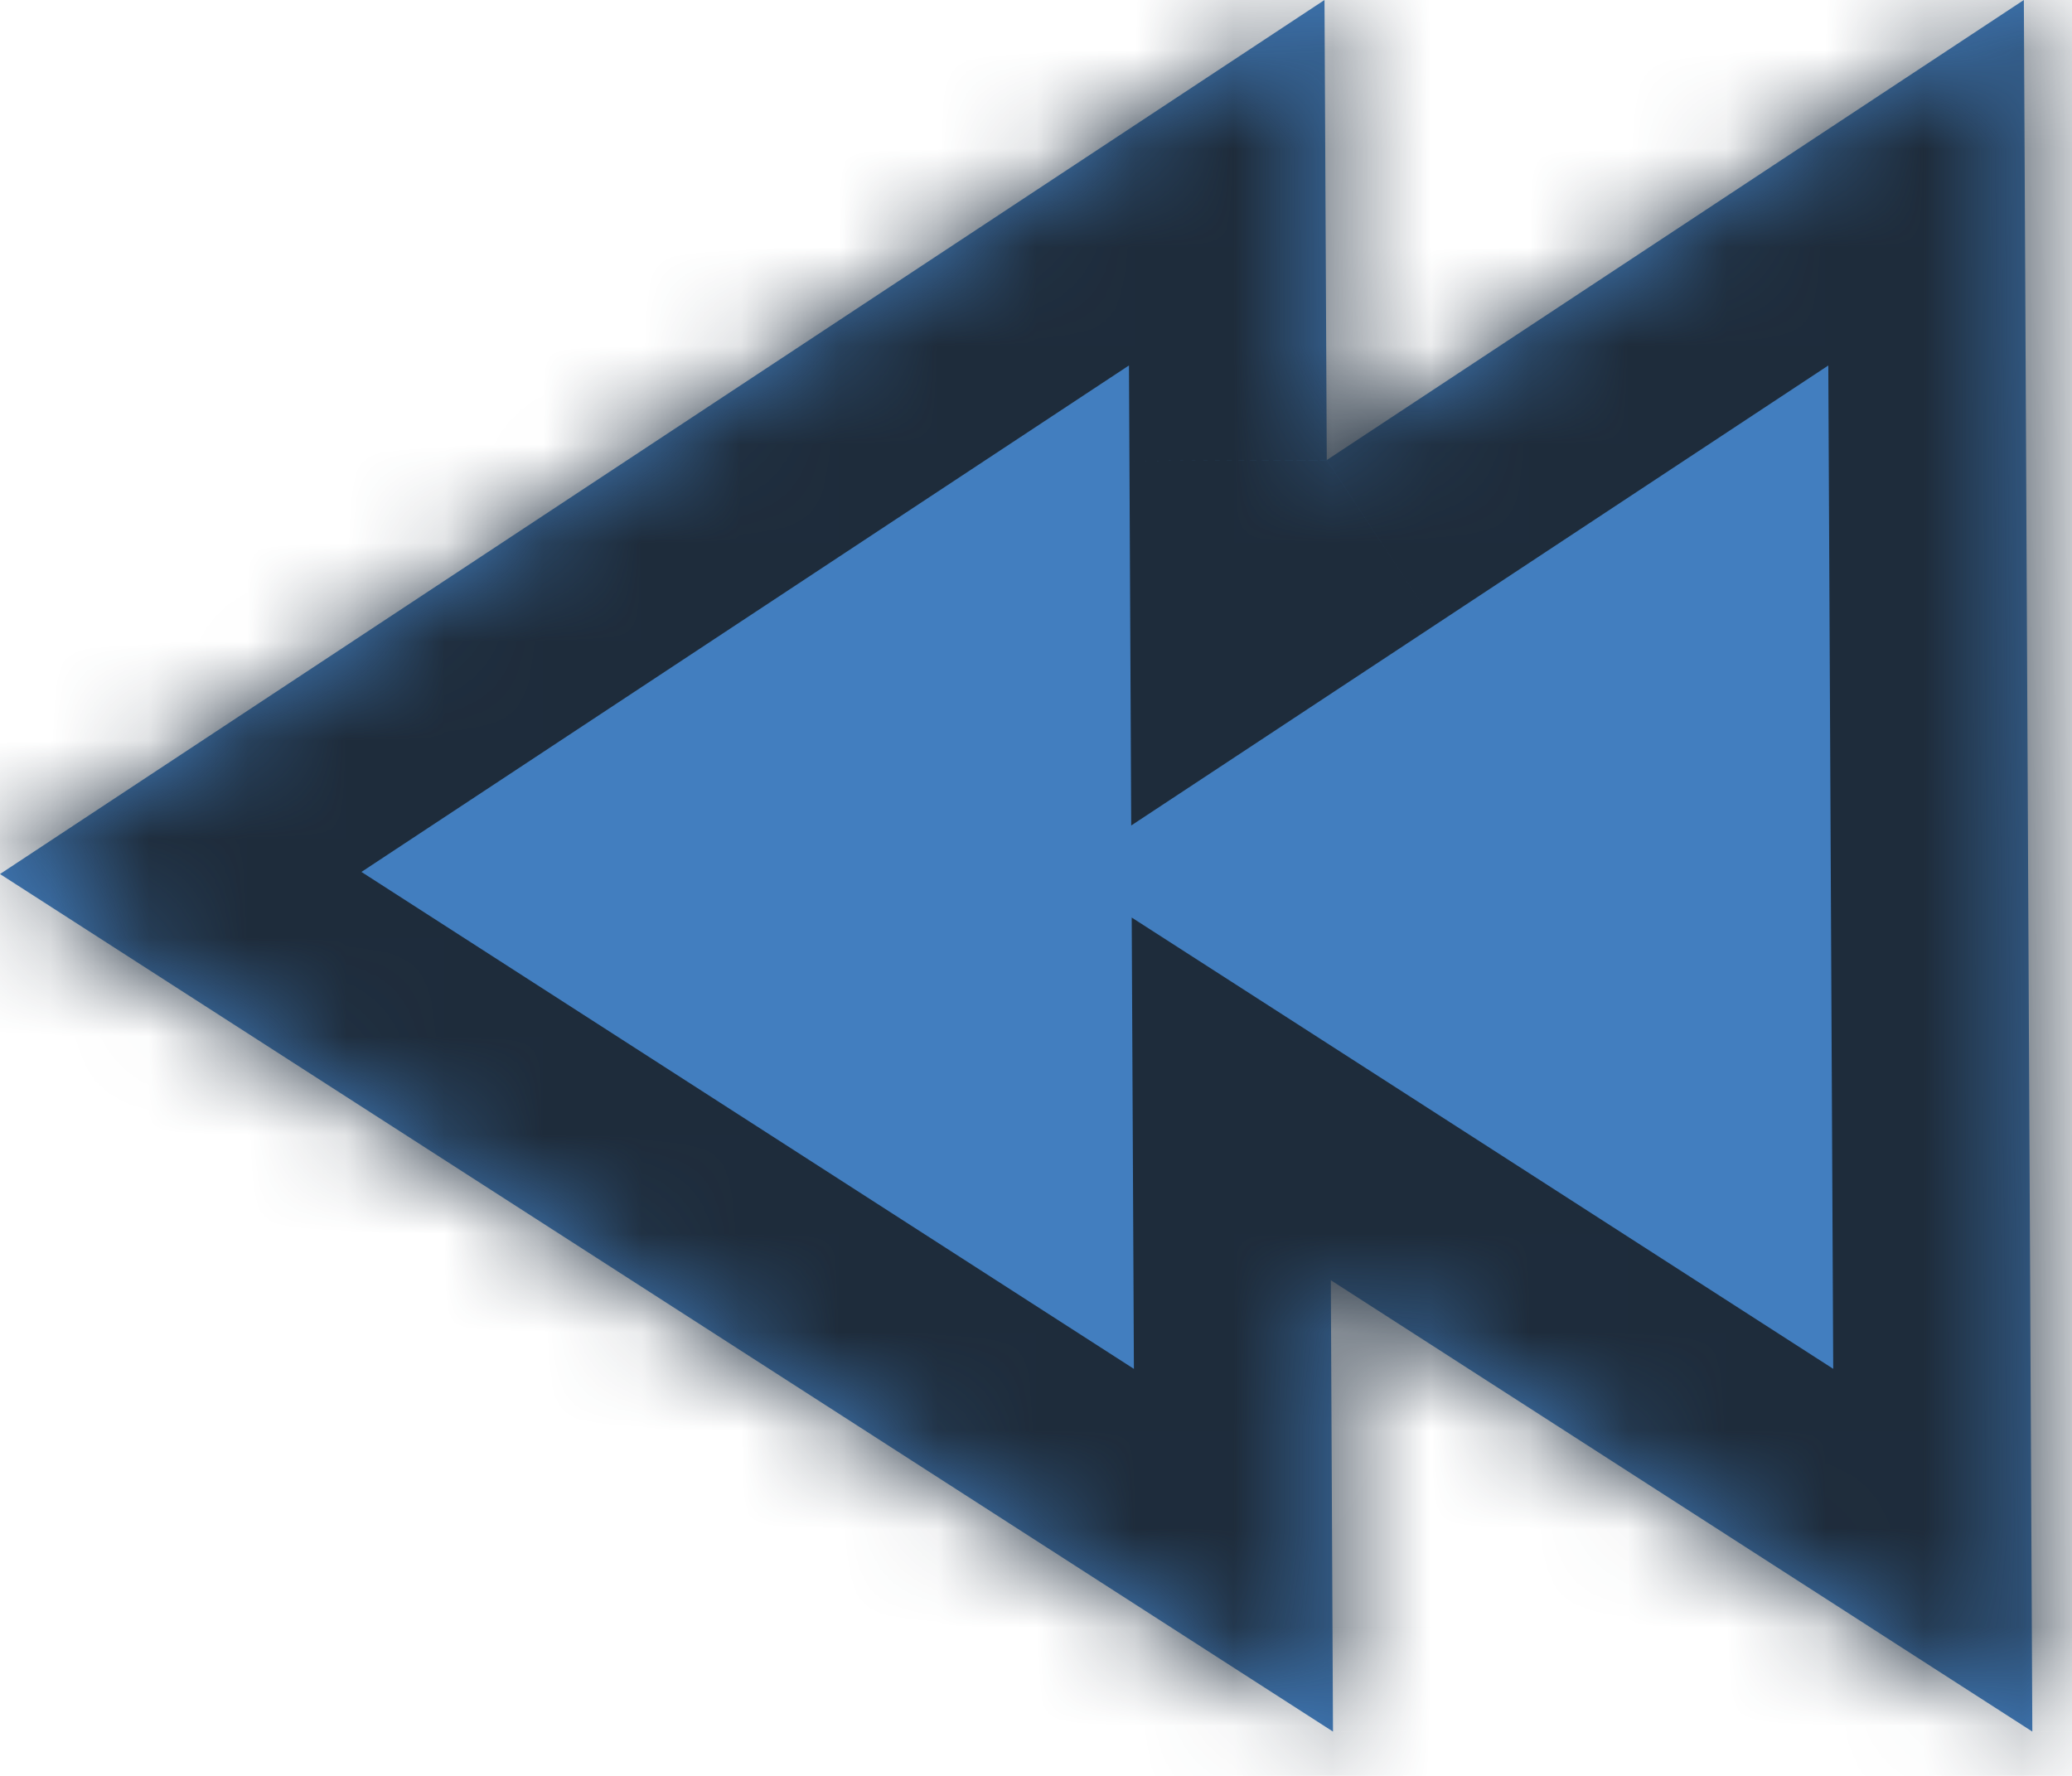 <svg width="21" height="18" viewBox="0 0 21 18" fill="none" xmlns="http://www.w3.org/2000/svg">
<path fill-rule="evenodd" clip-rule="evenodd" d="M-4.12884e-05 8.859L13.51 17.551L13.488 12.976L20.598 17.551L20.512 7.62093e-06L13.447 4.663L13.424 6.92157e-06L-4.12884e-05 8.859Z" fill="#427EBF"/>
<mask id="path-2-inside-1_70_90" fill="white">
<path fill-rule="evenodd" clip-rule="evenodd" d="M13.488 12.976L20.598 17.551L20.512 7.62093e-06L13.447 4.663L13.424 6.92157e-06L-4.31958e-05 8.859L13.51 17.551L13.488 12.976Z"/>
</mask>
<path d="M20.598 17.551L19.516 19.233L22.616 21.227L22.598 17.541L20.598 17.551ZM13.488 12.976L14.57 11.294L11.47 9.3L11.488 12.986L13.488 12.976ZM20.512 7.62093e-06L22.512 -0.01L22.494 -3.704L19.411 -1.669L20.512 7.62093e-06ZM13.447 4.663L11.447 4.672L11.465 8.367L14.549 6.332L13.447 4.663ZM13.424 6.92157e-06L15.424 -0.01L15.406 -3.704L12.323 -1.669L13.424 6.92157e-06ZM-4.31958e-05 8.859L-1.102 7.19L-3.663 8.88L-1.082 10.541L-4.31958e-05 8.859ZM13.51 17.551L12.428 19.233L15.528 21.227L15.51 17.541L13.51 17.551ZM21.68 15.869L14.57 11.294L12.406 14.658L19.516 19.233L21.68 15.869ZM18.512 0.01L18.598 17.56L22.598 17.541L22.512 -0.01L18.512 0.01ZM14.549 6.332L21.614 1.669L19.411 -1.669L12.345 2.993L14.549 6.332ZM11.424 0.01L11.447 4.672L15.447 4.653L15.424 -0.01L11.424 0.01ZM1.102 10.528L14.526 1.669L12.323 -1.669L-1.102 7.19L1.102 10.528ZM14.592 15.869L1.082 7.177L-1.082 10.541L12.428 19.233L14.592 15.869ZM11.488 12.986L11.51 17.56L15.51 17.541L15.488 12.966L11.488 12.986Z" fill="#1E2C3B" mask="url(#path-2-inside-1_70_90)"/>
</svg>
